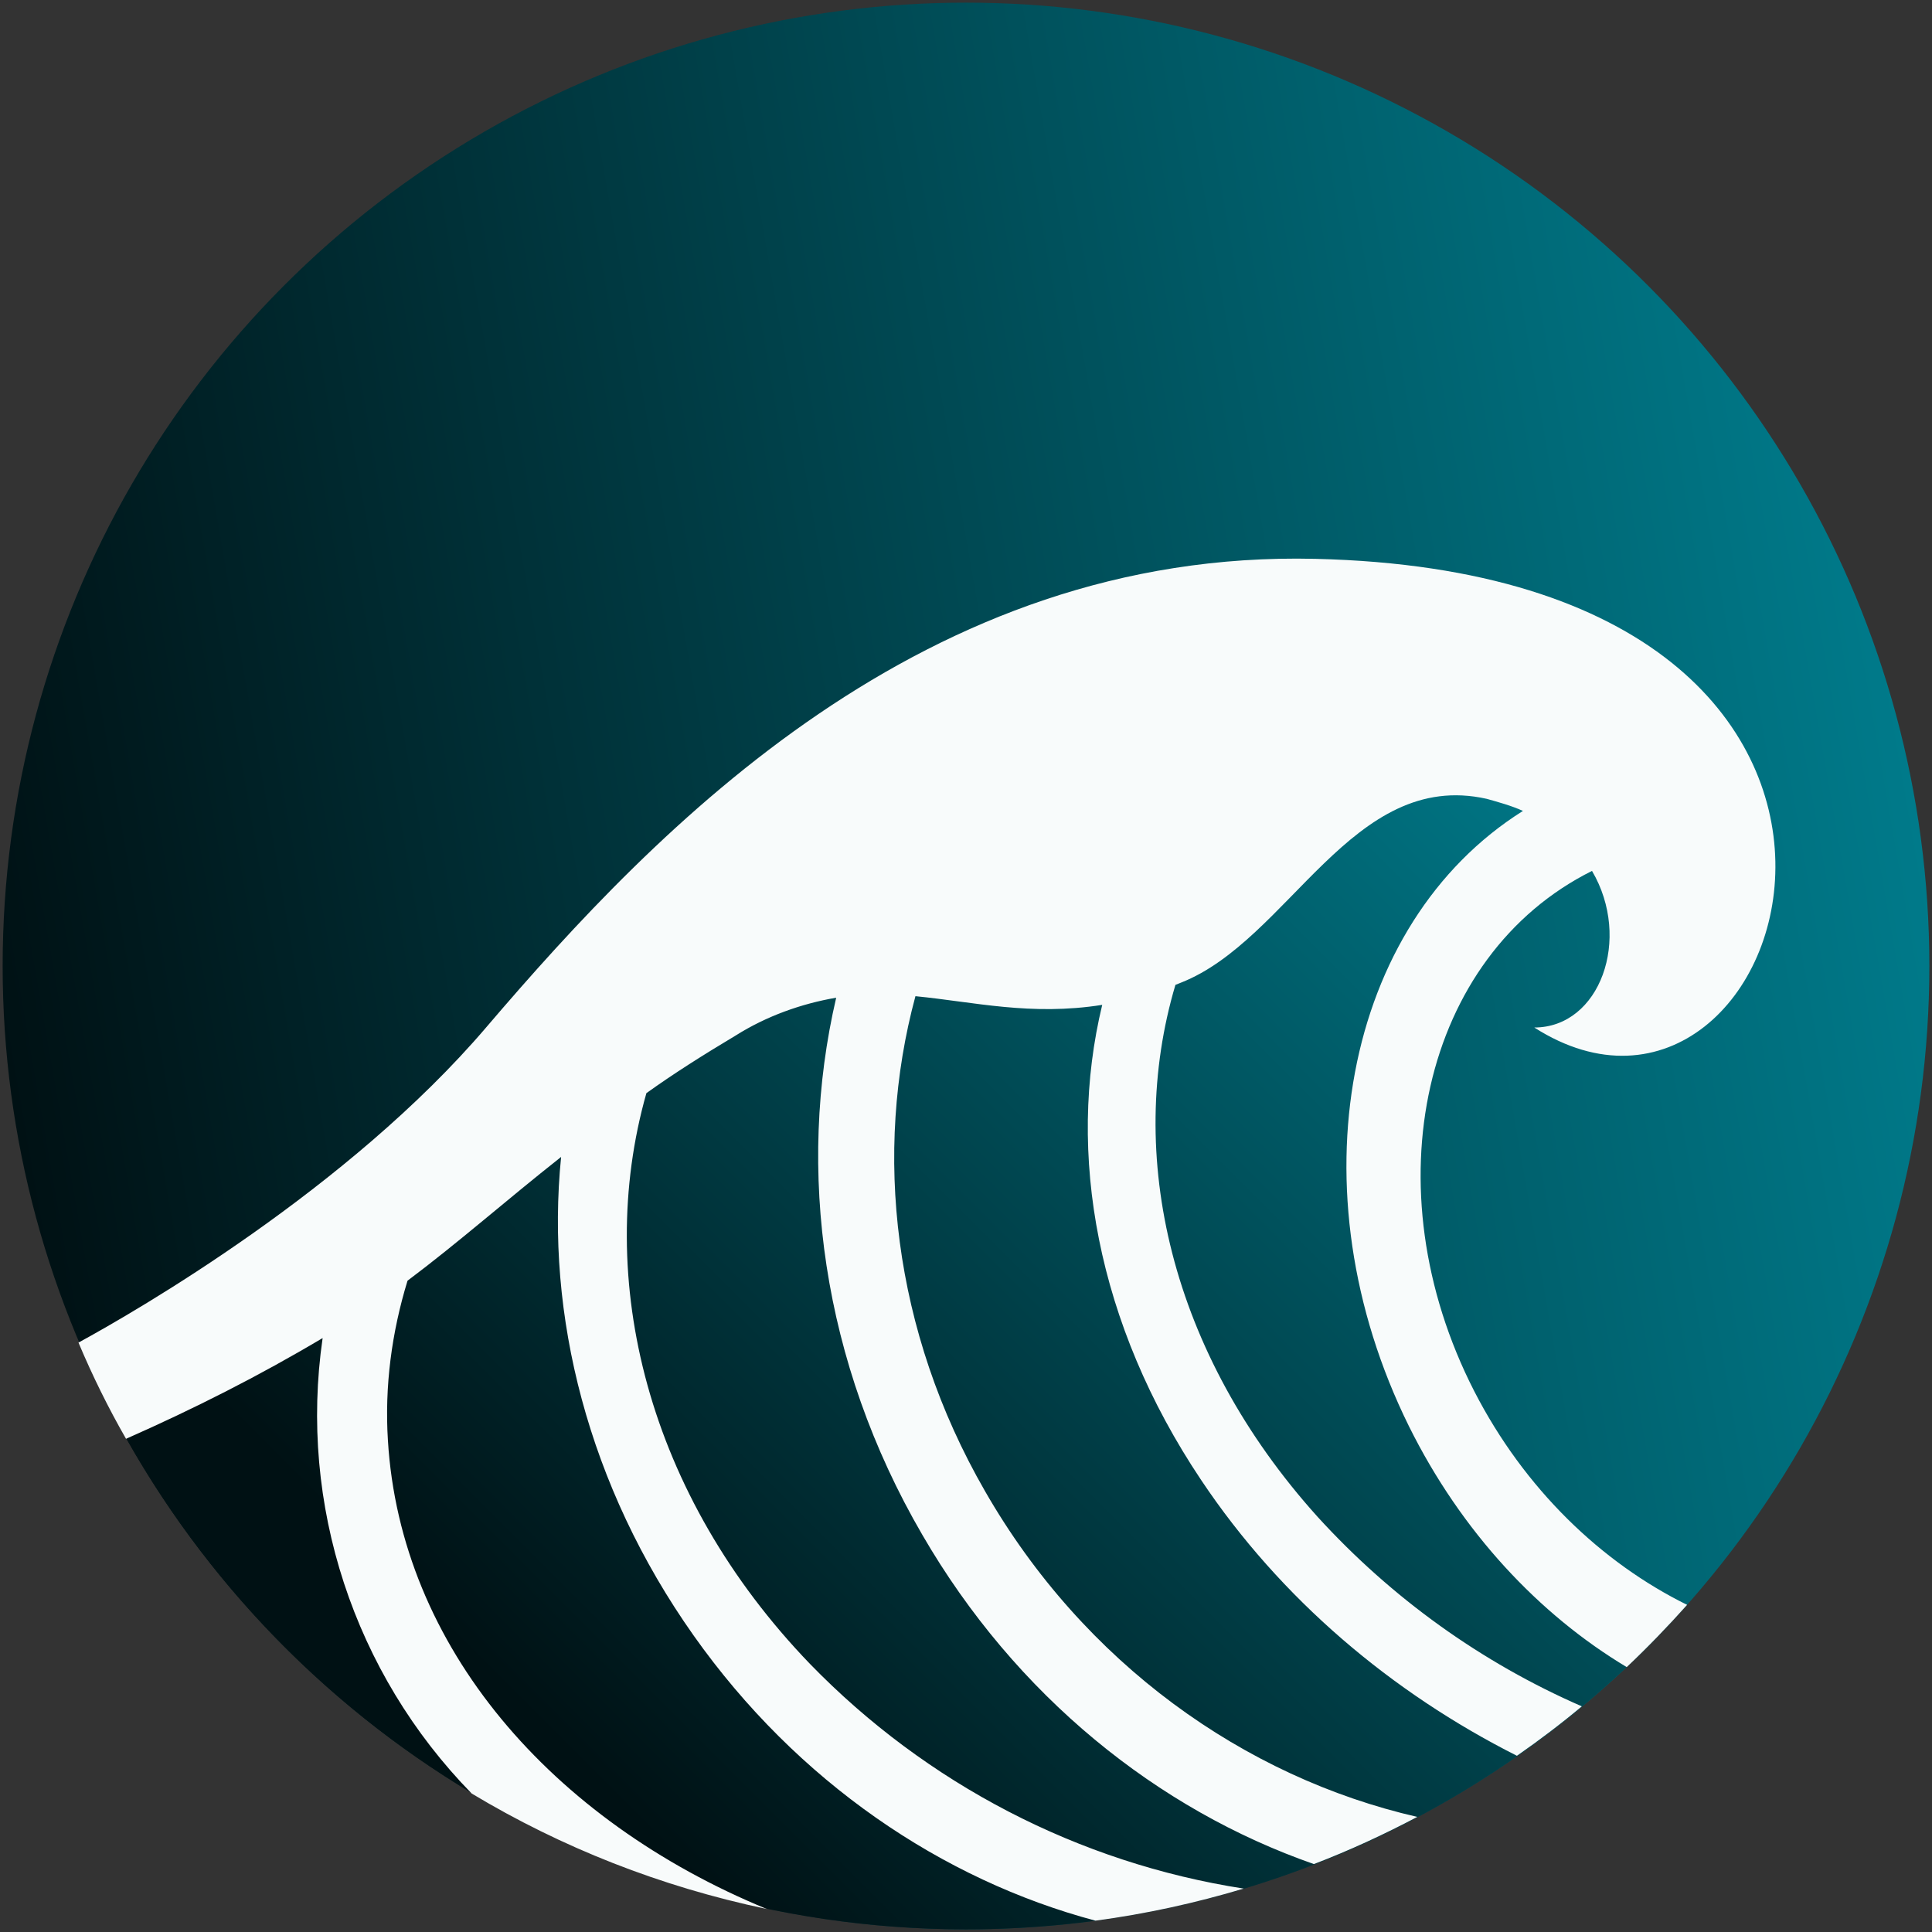 <?xml version="1.0" encoding="utf-8"?>
<!-- Generator: Adobe Illustrator 24.0.0, SVG Export Plug-In . SVG Version: 6.00 Build 0)  -->
<svg version="1.1" id="Layer_1" xmlns="http://www.w3.org/2000/svg" xmlns:xlink="http://www.w3.org/1999/xlink" x="0px" y="0px"
	 viewBox="0 0 512 512" style="enable-background:new 0 0 512 512;" xml:space="preserve">
<rect x="0" y="0" width="512" height="512" fill="#333333" stroke="none"/>
<style type="text/css">
	.st0{fill:url(#SVGID_1_);}
	.st1{fill-rule:evenodd;clip-rule:evenodd;fill:url(#SVGID_2_);}
	.st2{fill-rule:evenodd;clip-rule:evenodd;fill:#f8fbfb;}
</style>
<linearGradient id="SVGID_1_" gradientUnits="userSpaceOnUse" x1="4.407" y1="299.788" x2="507.593" y2="212.212">
	<stop  offset="0" style="stop-color:#001114"/>
	<stop  offset="1" style="stop-color:#007a8a"/>
</linearGradient>
<circle class="st0" cx="256" cy="256" r="255.3"/>
<linearGradient id="SVGID_2_" gradientUnits="userSpaceOnUse" x1="135.417" y1="496.5" x2="427.347" y2="204.57">
	<stop  offset="8.040201e-02" style="stop-color:#001114"/>
	<stop  offset="1" style="stop-color:#007a8a"/>
</linearGradient>
<path class="st1" d="M256,511.3c71.7,0,136.4-29.5,182.8-77.1l-40.2-33.3l-26.6-60.3v-49.9l24.4-60.3l38.3-18.6l-37.1-26.6
	l-142.7,29L103,324.4l-77.7,41.1C66.3,451.7,154.2,511.3,256,511.3z"/>
<path class="st2" d="M373.4,378c13.9,28,34.5,49.9,57.7,63.8c5.6-5.3,10.9-10.8,16-16.5c-22.7-11.2-43.1-30.7-56.4-56.6
	c-27.7-54.1-13.7-115.5,31.2-137.9c10.6,18,2.1,41.5-15.3,41.5c68.8,44,120.9-120-58-124.2c-103.7-2.5-174.1,70.7-219.7,124.1
	c-36.5,42.8-92.7,75.2-108.1,83.6c3.7,8.8,7.9,17.3,12.6,25.5c17.9-7.9,35.3-16.7,52.1-26.7c-6.4,44.1,8.3,88.8,39.5,120.7
	c23.8,14.3,50.1,24.7,78.2,30.6c-57.1-23.5-97.1-69.5-100.4-124.2c-0.9-14.3,1-28.6,5.2-42.3c13.6-10.2,26-21.2,40.7-32.8
	c-4.2,41.8,7.1,87.2,35.1,126.8c27.5,38.9,66,64.8,106.5,75.6c13.5-1.8,26.6-4.7,39.3-8.5c-43.8-6.8-84.1-27.8-114.9-59.5
	c-43.1-44.7-57.4-102-43.4-151.3c7.1-5.1,15-10.1,23.7-15.3c8.1-5.1,17.3-8.4,26.6-10c-10.6,45.5-3.8,96.6,22.8,142.3
	c24.8,42.8,62.5,72.9,103.8,87.3c9.4-3.6,18.5-7.8,27.4-12.5c-45.8-10.5-88.4-40.7-114.6-86.4c-24.4-42.4-29.6-89.7-18.4-131.1
	c15.4,1.5,30.6,5.3,49.5,2.3c-9.5,39.3-1.5,84.5,26.2,125.9c21.1,31.6,50.6,56.4,83.7,73.1c5.9-4.1,11.7-8.5,17.2-13.1
	c-26.6-11.6-50.4-28.7-70-50.2c-39.1-43.4-51.1-95.9-37.7-141c0.5-0.2,1-0.4,1.5-0.6c28.7-11.3,45.3-56.7,81-48.7
	c3.2,0.9,6.5,1.8,9.6,3.2C356.2,244.7,342.4,315.3,373.4,378z"/>
</svg>
